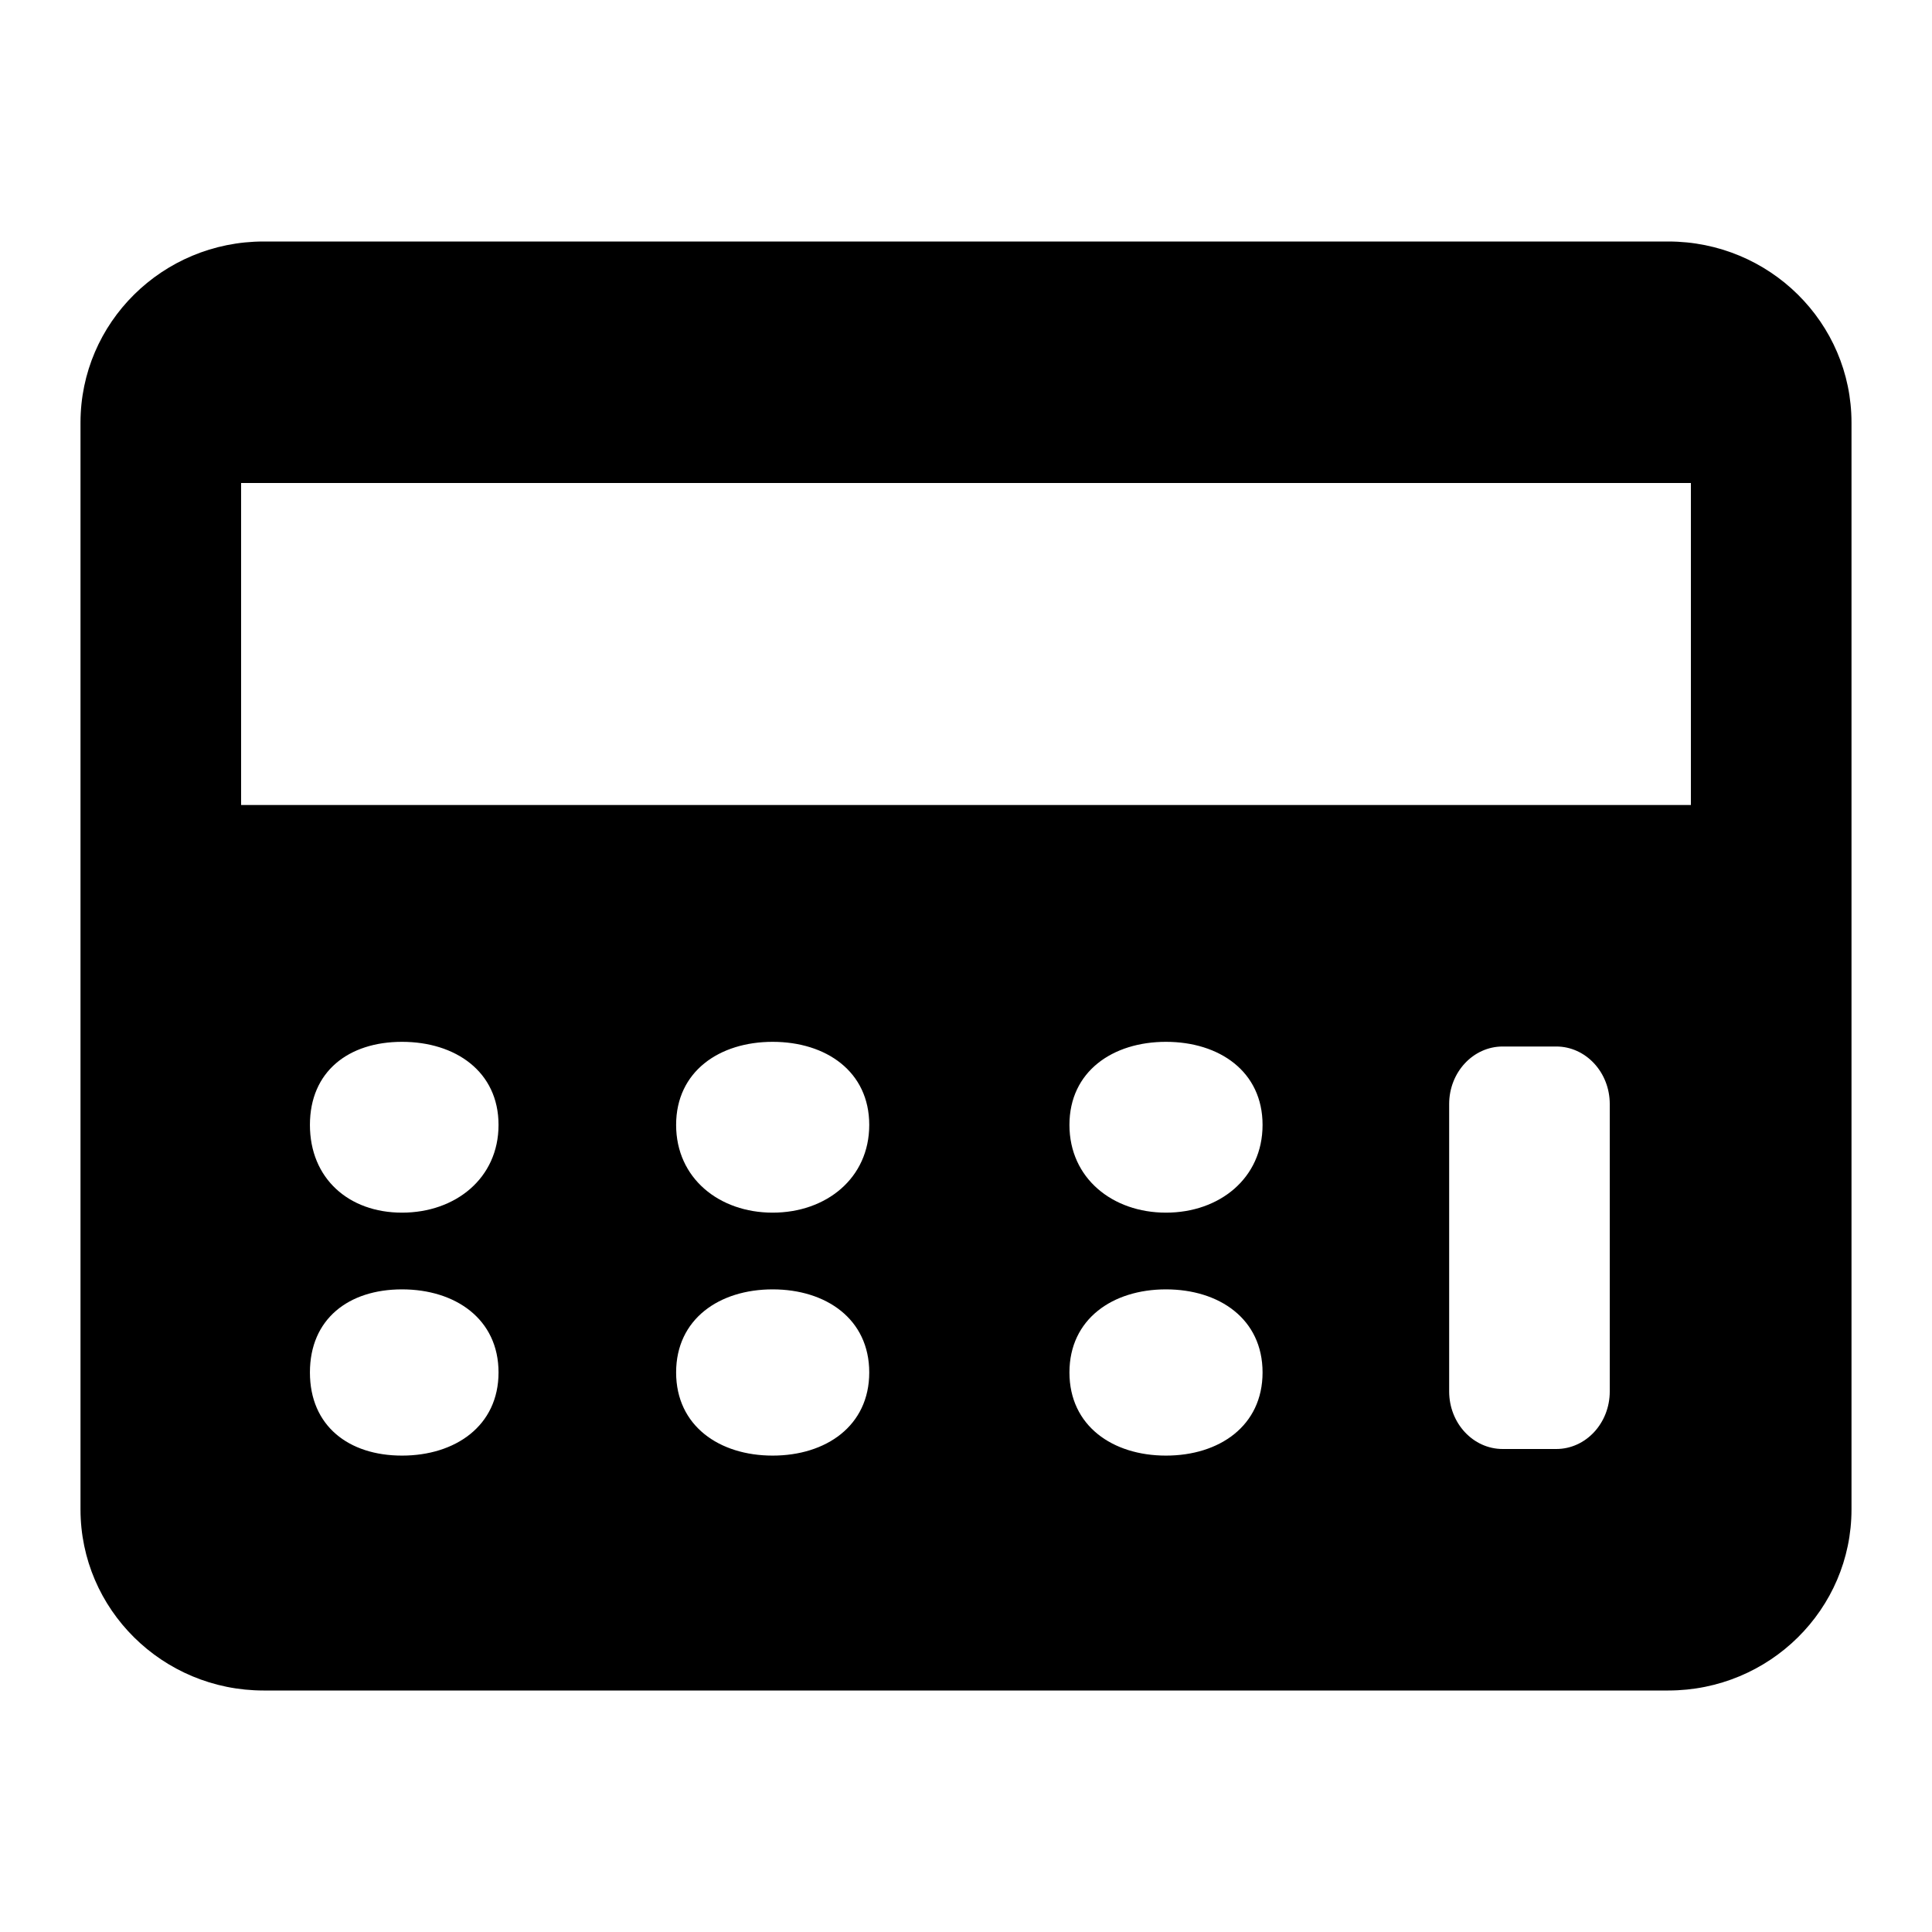 <svg xmlns="http://www.w3.org/2000/svg" width="24" height="24" viewBox="0 0 24 24">
    <path d="M20.724,3H3.275C2.019,3,1,4.007,1,5.25v13.5C1,19.992,2.019,21,3.275,21h17.448
        C21.981,21,23,19.992,23,18.75V5.25C23,4.007,21.981,3,20.724,3z M4.994,18.082c-0.663,0-1.144-0.369-1.144-1.033
        s0.48-1.032,1.144-1.032c0.662,0,1.199,0.368,1.199,1.032S5.656,18.082,4.994,18.082z M4.994,15.064
        c-0.663,0-1.144-0.426-1.144-1.09s0.48-1.032,1.144-1.032c0.662,0,1.199,0.368,1.199,1.032S5.656,15.064,4.994,15.064z
         M9.598,18.082c-0.662,0-1.199-0.369-1.199-1.033s0.537-1.032,1.199-1.032c0.663,0,1.2,0.368,1.2,1.032
        S10.261,18.082,9.598,18.082z M9.598,15.064c-0.662,0-1.199-0.426-1.199-1.09s0.537-1.032,1.199-1.032
        c0.663,0,1.2,0.368,1.2,1.032S10.261,15.064,9.598,15.064z M14.484,18.082c-0.662,0-1.199-0.369-1.199-1.033
        s0.537-1.032,1.199-1.032c0.663,0,1.2,0.368,1.2,1.032S15.147,18.082,14.484,18.082z M14.484,15.064
        c-0.662,0-1.199-0.426-1.199-1.09s0.537-1.032,1.199-1.032c0.663,0,1.2,0.368,1.2,1.032S15.147,15.064,14.484,15.064z
         M19.997,17.285c0,0.395-0.298,0.715-0.665,0.715h-0.665c-0.367,0-0.665-0.32-0.665-0.715v-3.57C18.002,13.32,18.3,13,18.667,13
        h0.665c0.367,0,0.665,0.32,0.665,0.715V17.285z M21.005,10H2.995V6h18.01V10z"/>
</svg>
